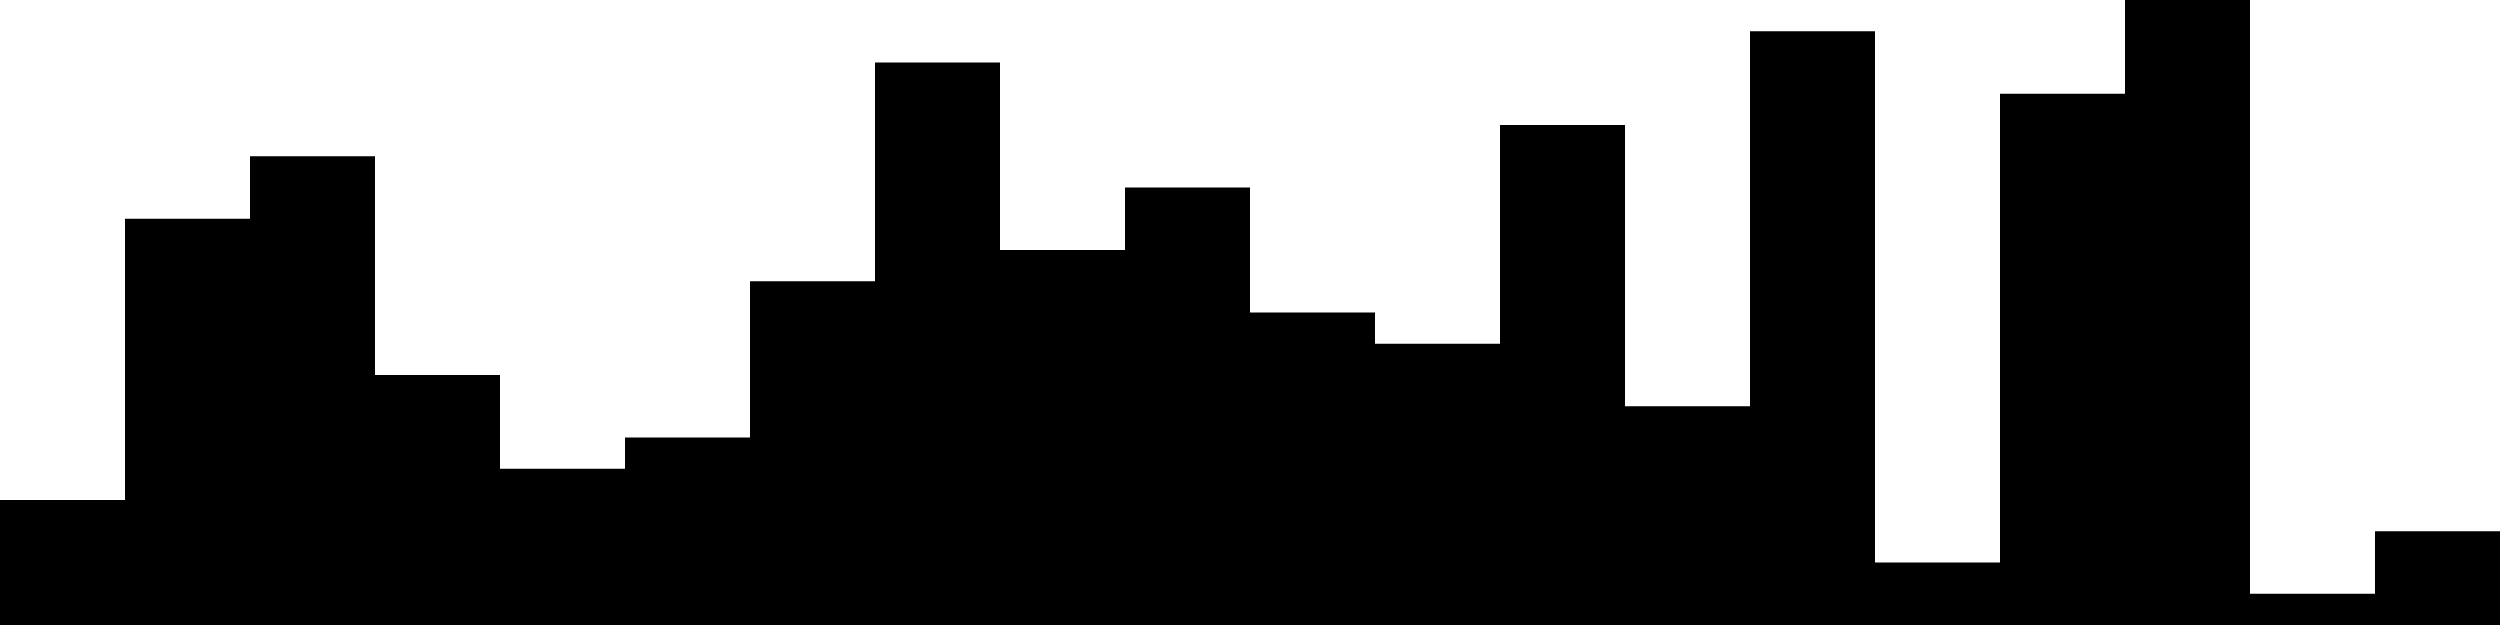 
<svg xmlns="http://www.w3.org/2000/svg" width="800" height="200">
<style>
rect {
    fill: black;
}
@media (prefers-color-scheme: dark) {
    rect {
        fill: white;
    }
}
</style>
<rect width="40" height="40" x="0" y="160" />
<rect width="40" height="130" x="40" y="70" />
<rect width="40" height="150" x="80" y="50" />
<rect width="40" height="80" x="120" y="120" />
<rect width="40" height="50" x="160" y="150" />
<rect width="40" height="60" x="200" y="140" />
<rect width="40" height="110" x="240" y="90" />
<rect width="40" height="180" x="280" y="20" />
<rect width="40" height="120" x="320" y="80" />
<rect width="40" height="140" x="360" y="60" />
<rect width="40" height="100" x="400" y="100" />
<rect width="40" height="90" x="440" y="110" />
<rect width="40" height="160" x="480" y="40" />
<rect width="40" height="70" x="520" y="130" />
<rect width="40" height="190" x="560" y="10" />
<rect width="40" height="20" x="600" y="180" />
<rect width="40" height="170" x="640" y="30" />
<rect width="40" height="200" x="680" y="0" />
<rect width="40" height="10" x="720" y="190" />
<rect width="40" height="30" x="760" y="170" />
</svg>
